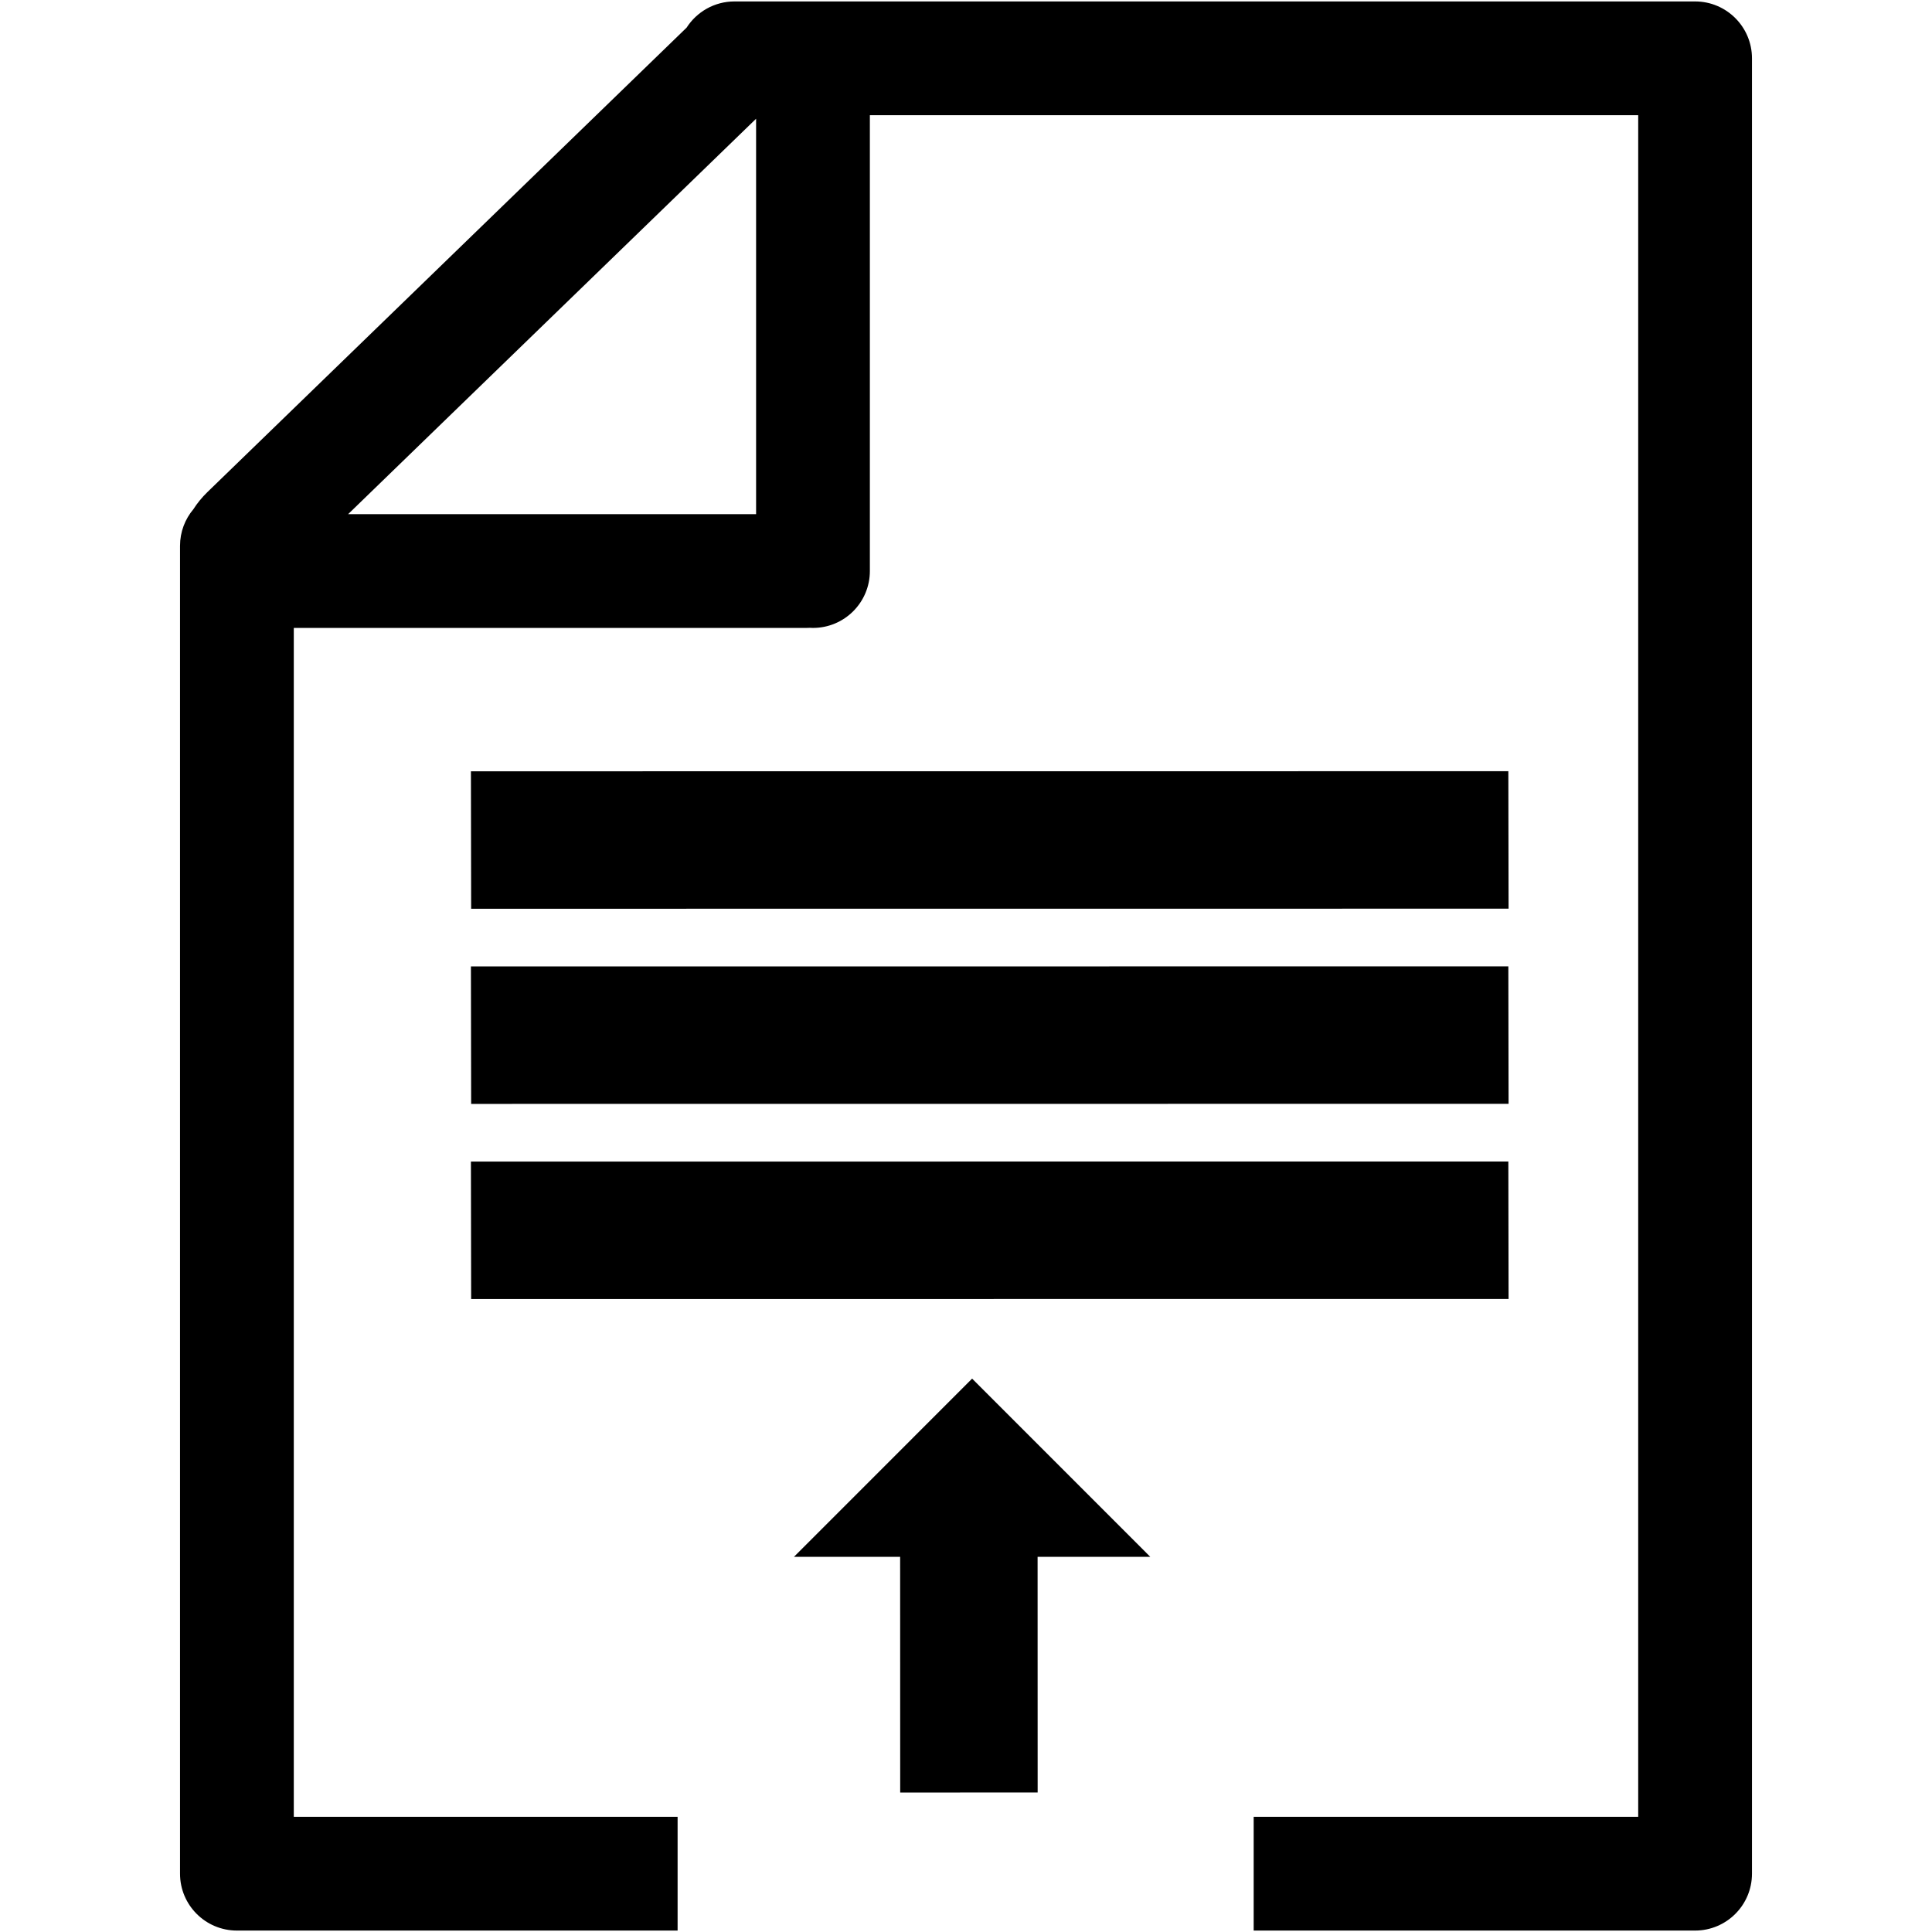 <?xml version="1.0" standalone="no"?><!DOCTYPE svg PUBLIC "-//W3C//DTD SVG 1.1//EN" "http://www.w3.org/Graphics/SVG/1.1/DTD/svg11.dtd"><svg t="1733990575178" class="icon" viewBox="0 0 1024 1024" version="1.1" xmlns="http://www.w3.org/2000/svg" p-id="6949" xmlns:xlink="http://www.w3.org/1999/xlink" width="400" height="400"><path d="M898.433 1023.237 664.474 1023.237 664.474 987.742 664.474 962.934 868.282 962.934 868.282 61.066 461.048 61.066 461.048 302.658C461.048 319.31 447.549 332.81 430.897 332.81 430.32 332.81 429.748 332.79 429.179 332.758 428.611 332.79 428.038 332.81 427.462 332.81L155.718 332.81 155.718 962.934 359.144 962.934 359.144 987.742 359.144 1023.237 125.567 1023.237C108.915 1023.237 95.416 1009.737 95.416 993.085L95.416 289.3C95.416 281.9 98.086 275.127 102.509 269.88 104.538 266.701 107.011 263.65 109.914 260.837L363.91 14.655C369.271 6.302 378.633 0.763 389.296 0.763L898.433 0.763C915.085 0.763 928.584 14.263 928.584 30.915L928.584 993.085C928.584 1009.737 915.085 1023.237 898.433 1023.237ZM400.745 62.932 184.518 272.507 400.745 272.507 400.745 62.932ZM249.719 688.518 249.596 615.662 799.454 615.619 799.577 688.475 249.719 688.518ZM249.596 408.801 799.454 408.758 799.577 481.614 249.719 481.657 249.596 408.801ZM249.719 585.088 249.596 512.231 799.454 512.188 799.577 585.045 249.719 585.088ZM515.244 730.696 609.675 825.154 549.946 825.154 549.978 950.046 477.121 950.083 477.089 825.154 420.813 825.154 515.244 730.696Z" p-id="6950" fill="#000000"></path></svg>